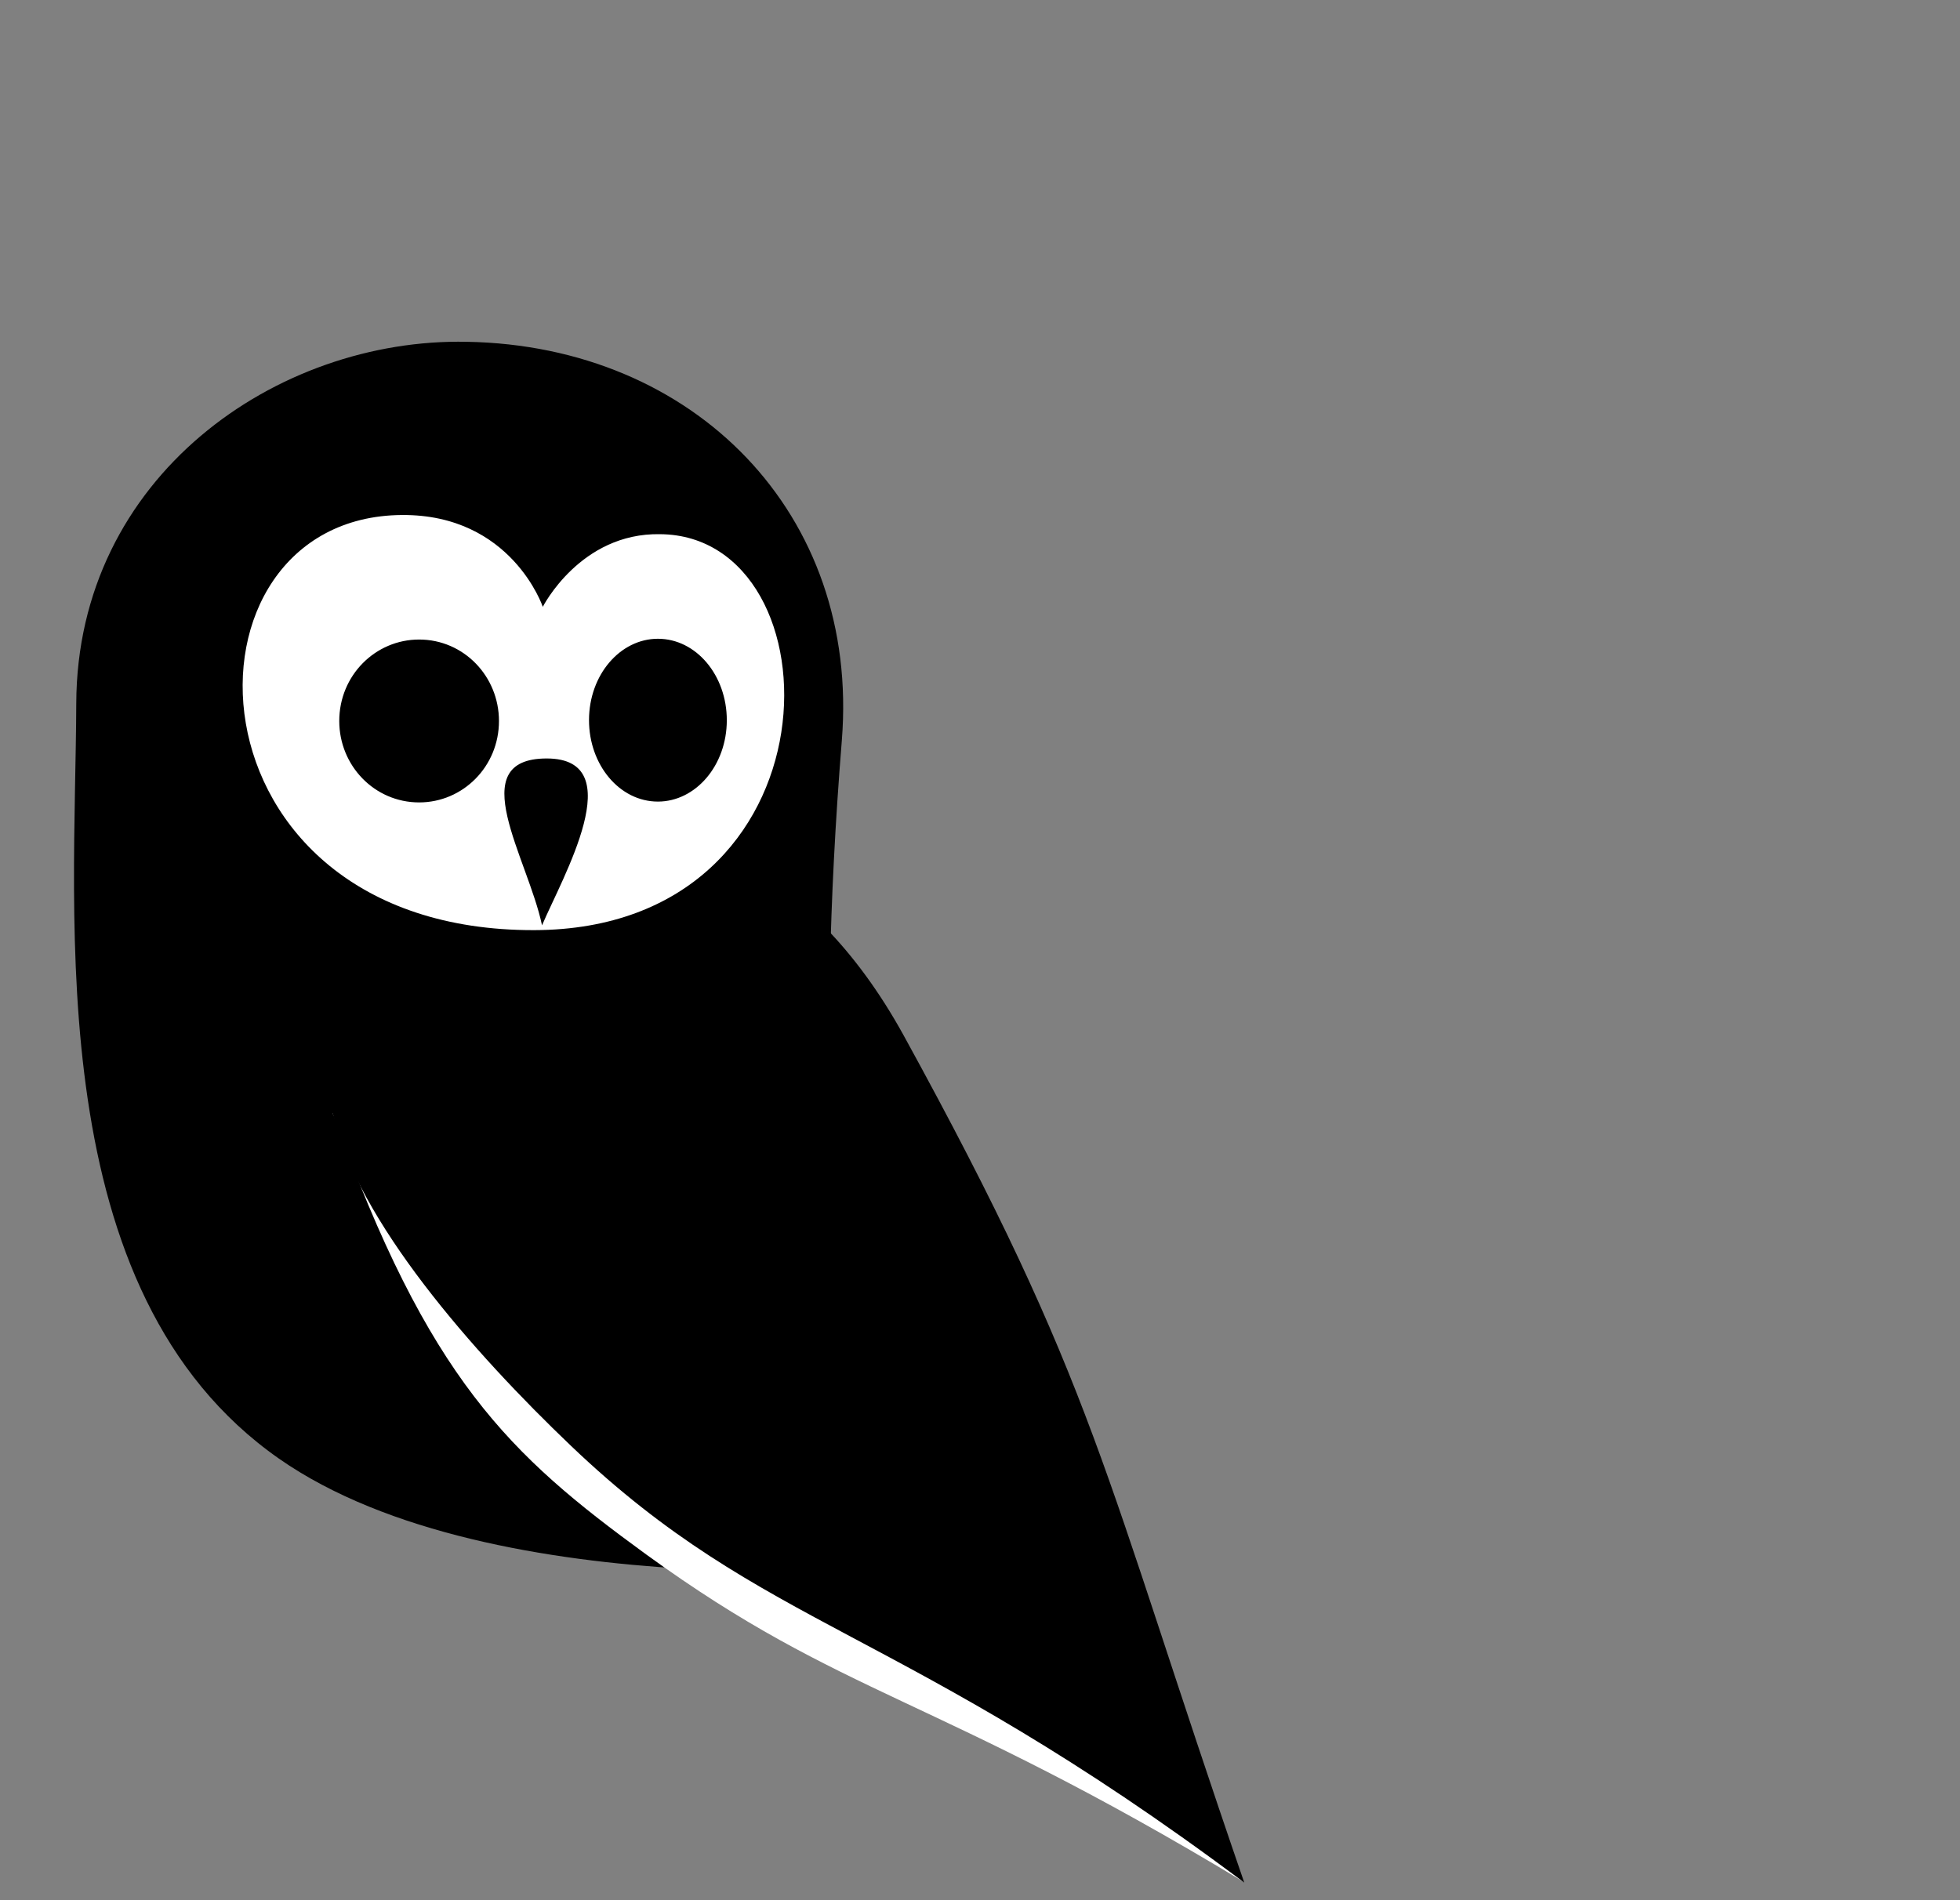 <svg width="33" height="32" viewBox="0 0 33 32" fill="none" xmlns="http://www.w3.org/2000/svg">
<rect x="0" y="0" width="33" height="32" fill="#808080" stroke="none"/>
<g clip-path="url(#clip0_207_9)">
<path d="M14.174 12.464C13.265 23.744 15.598 26.365 15.598 26.365C15.598 26.365 8.335 27.105 4.697 24.564C0.677 21.754 1.271 15.489 1.284 11.846C1.297 8.028 4.658 5.689 7.861 5.756C11.696 5.823 14.477 8.66 14.174 12.464Z" fill="black"/>
<path d="M5.607 18.756C7.215 23.233 8.573 24.497 10.879 26.177C14.214 28.597 15.703 28.53 20.936 31.689C15.888 26.849 9.653 24.887 5.594 18.743L5.607 18.756Z" fill="white"/>
<path d="M5.607 18.756C6.002 20.544 7.966 22.776 9.614 24.349C12.883 27.468 15.15 27.36 20.949 31.703C18.55 24.739 18.471 23.367 15.216 17.439C11.96 11.523 6.305 14.71 6.305 14.71C6.305 14.71 5.198 16.941 5.607 18.729V18.756Z" fill="black"/>
<path d="M9.139 10.219C9.139 10.219 8.612 8.659 6.767 8.673C2.813 8.7 2.971 15.677 8.994 15.664C14.214 15.65 14.161 9.022 11.116 8.996C9.772 8.969 9.139 10.219 9.139 10.219Z" fill="white"/>
<path d="M9.205 12.773C10.629 12.773 9.469 14.777 9.126 15.583C8.889 14.454 7.782 12.773 9.205 12.773ZM7.057 10.77C6.319 10.77 5.712 11.375 5.712 12.142C5.712 12.894 6.305 13.513 7.057 13.513C7.795 13.513 8.401 12.908 8.401 12.142C8.401 11.389 7.808 10.77 7.057 10.77ZM11.077 10.757C10.444 10.757 9.917 11.362 9.917 12.128C9.917 12.881 10.431 13.499 11.077 13.499C11.71 13.499 12.237 12.894 12.237 12.128C12.237 11.375 11.723 10.757 11.077 10.757Z" fill="black"/>
</g>
<defs>
<clipPath id="clip0_207_9">
<rect width="32" height="32" fill="white" transform="translate(0.5)"/>
</clipPath>
</defs>
</svg>
